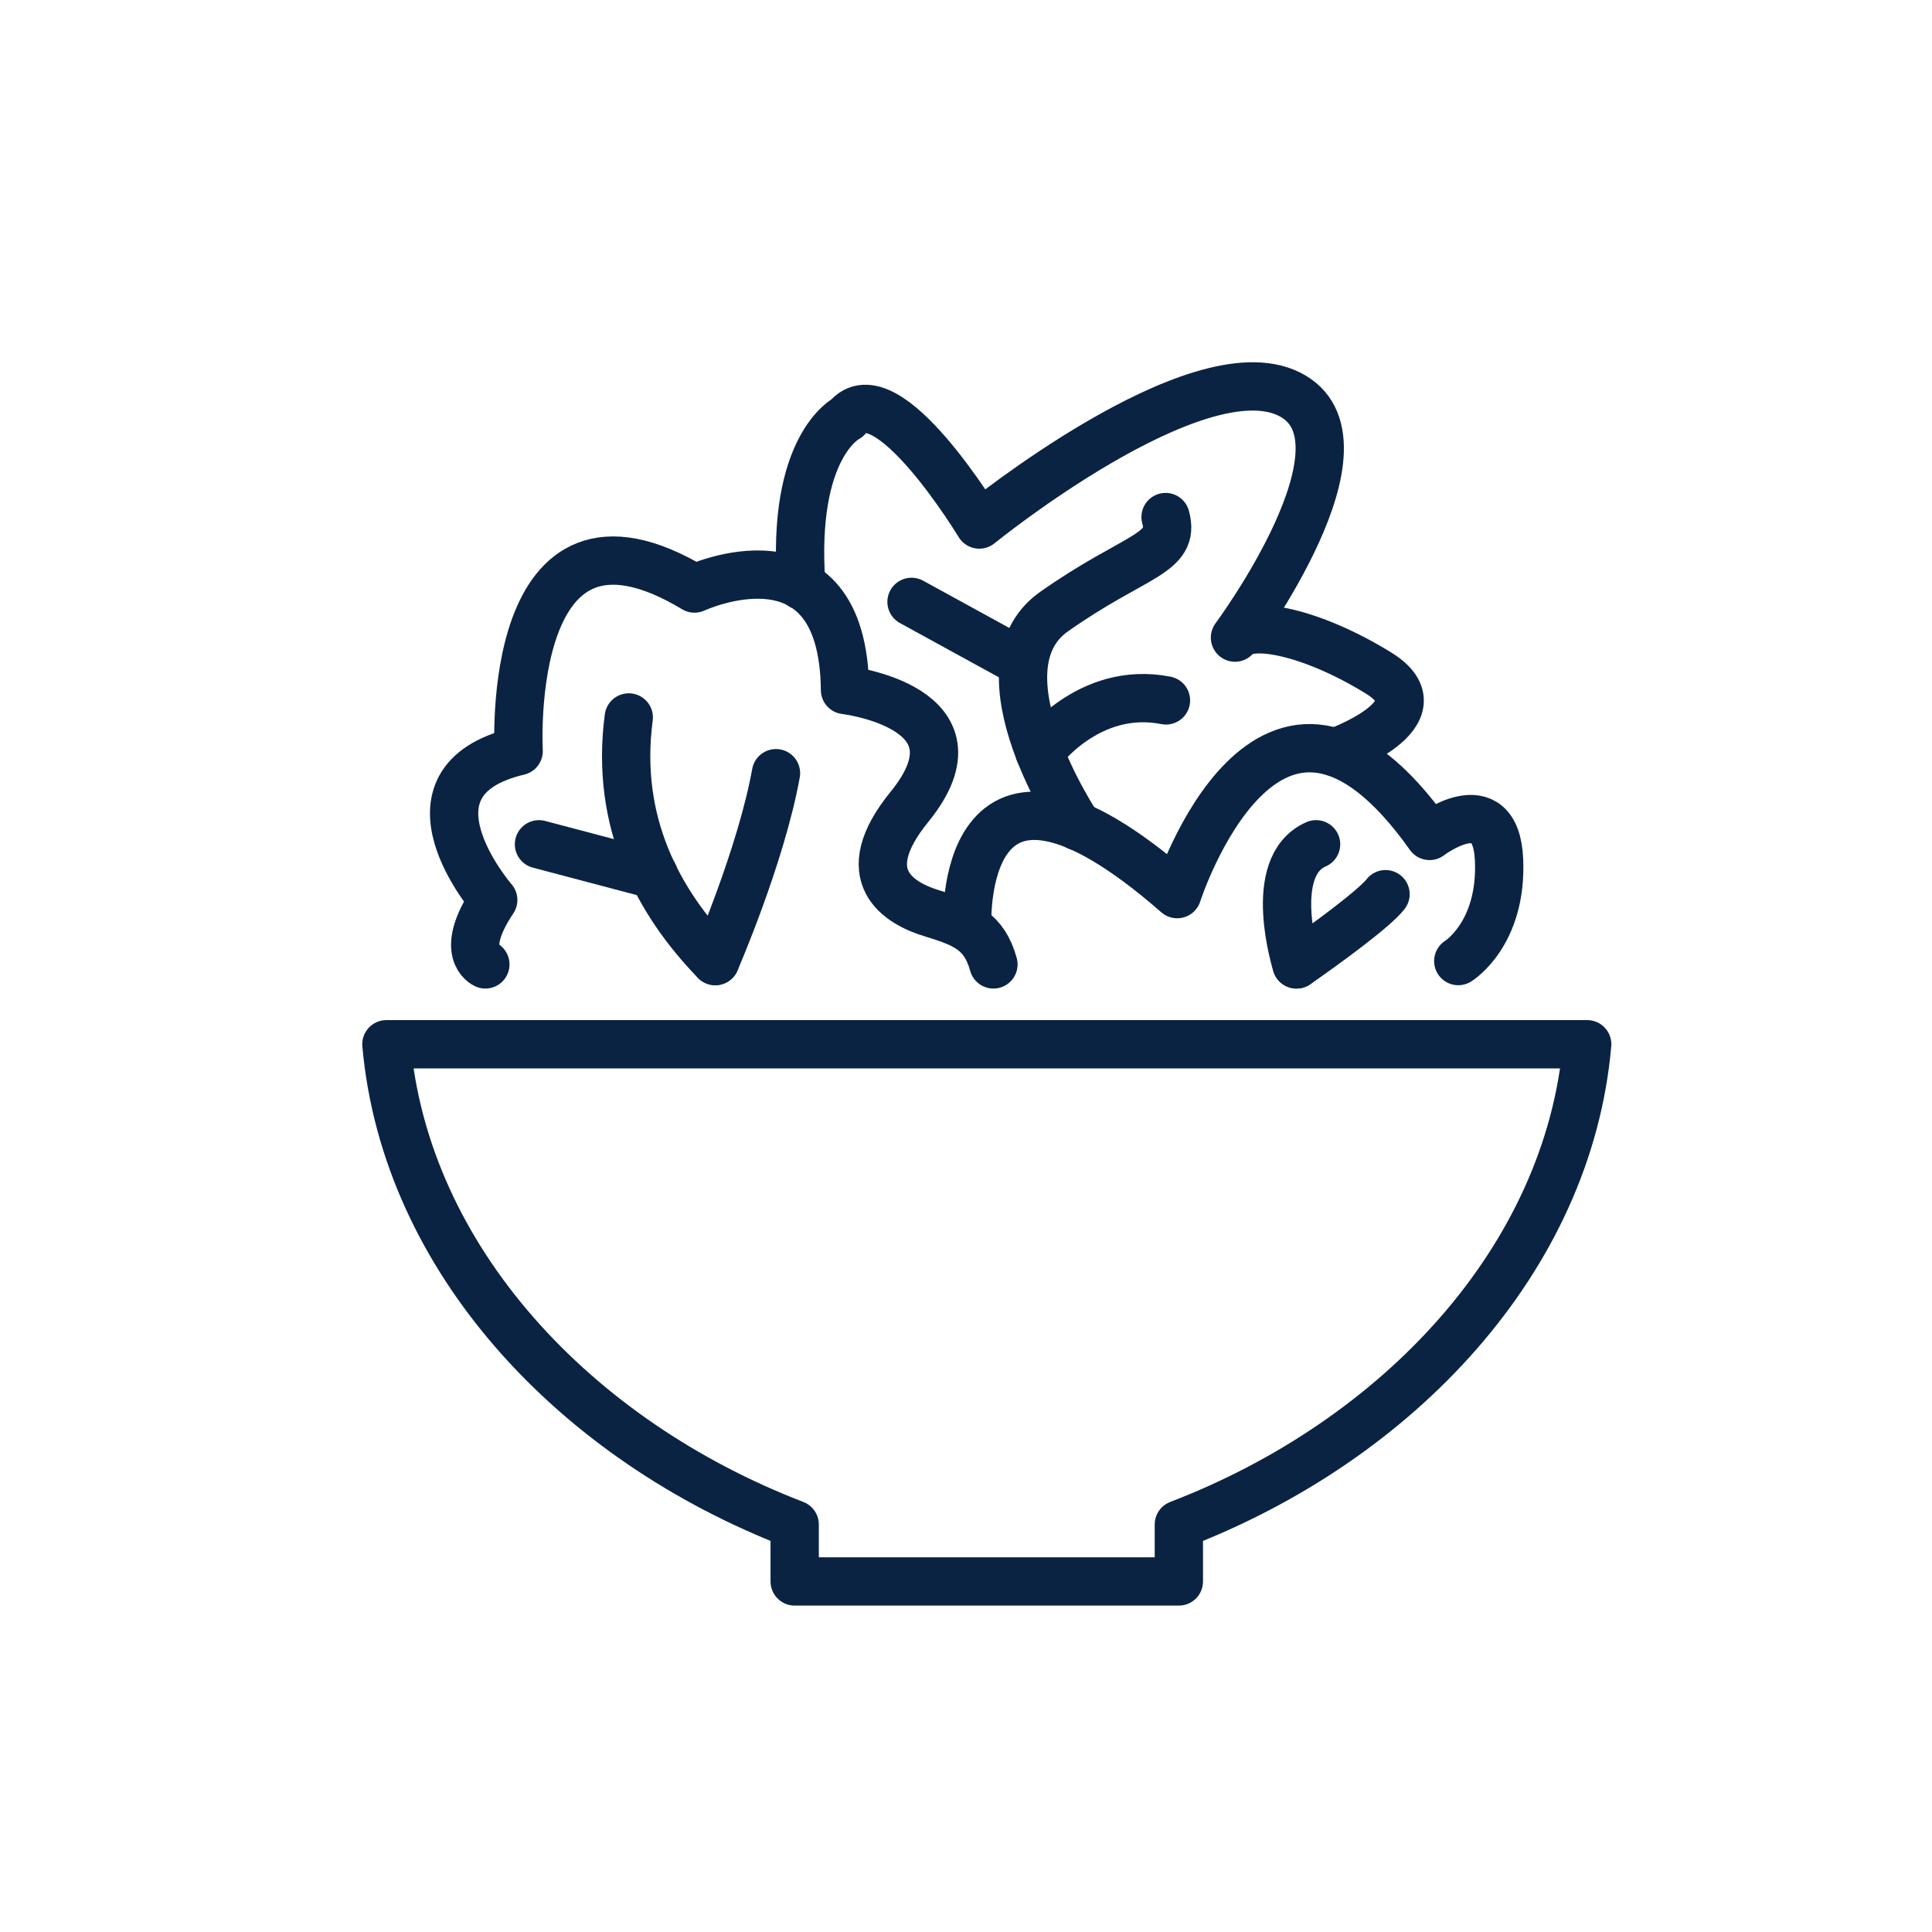 <svg width="40" height="40" viewBox="0 0 40 40" fill="none" xmlns="http://www.w3.org/2000/svg">
<path d="M32.861 21.62H8C8.396 26.071 11.908 29.815 16.453 31.563V32.742H24.407V31.563C28.961 29.815 32.473 26.062 32.861 21.62Z" stroke="#0B2343" stroke-linecap="round" stroke-linejoin="round"/>
<path d="M10.049 19.967C10.049 19.967 9.481 19.726 10.212 18.633C10.212 18.633 8.078 16.18 10.738 15.551C10.738 15.551 10.419 9.801 14.379 12.185C14.379 12.185 17.46 10.748 17.495 14.286C17.495 14.286 20.508 14.639 18.829 16.705C17.659 18.142 18.614 18.702 19.294 18.909C19.974 19.115 20.379 19.279 20.568 19.967" stroke="#0B2343" stroke-linecap="round" stroke-linejoin="round"/>
<path d="M14.809 19.898C13.656 18.71 12.726 17.049 13.018 14.854" stroke="#0B2343" stroke-linecap="round" stroke-linejoin="round"/>
<path d="M14.809 19.898C14.809 19.898 15.756 17.721 16.066 16.008" stroke="#0B2343" stroke-linecap="round" stroke-linejoin="round"/>
<path d="M13.535 18.108L11.159 17.48" stroke="#0B2343" stroke-linecap="round" stroke-linejoin="round"/>
<path d="M20.026 19.193C20.026 19.193 19.785 14.501 24.373 18.512C24.373 18.512 26.267 12.607 29.598 17.307C29.598 17.307 30.967 16.257 31.036 17.798C31.105 19.339 30.192 19.898 30.192 19.898" stroke="#0B2343" stroke-linecap="round" stroke-linejoin="round"/>
<path d="M26.843 19.967C27.463 19.537 28.462 18.805 28.686 18.513" stroke="#0B2343" stroke-linecap="round" stroke-linejoin="round"/>
<path d="M26.843 19.967C26.843 19.967 26.198 17.936 27.248 17.48" stroke="#0B2343" stroke-linecap="round" stroke-linejoin="round"/>
<path d="M27.644 15.577C27.644 15.577 29.908 14.777 28.539 13.933C27.171 13.089 25.854 12.814 25.569 13.201C25.569 13.201 28.608 9.104 26.688 8.157C24.769 7.21 20.275 10.86 20.275 10.86C20.275 10.86 18.347 7.666 17.538 8.656C17.538 8.656 16.376 9.224 16.591 12.125" stroke="#0B2343" stroke-linecap="round" stroke-linejoin="round"/>
<path d="M22.315 17.109C22.315 17.109 20.138 13.864 21.816 12.668C23.495 11.48 24.347 11.48 24.132 10.705" stroke="#0B2343" stroke-linecap="round" stroke-linejoin="round"/>
<path d="M18.872 12.461L21.179 13.726" stroke="#0B2343" stroke-linecap="round" stroke-linejoin="round"/>
<path d="M21.523 15.577C21.523 15.577 22.531 14.183 24.14 14.501" stroke="#0B2343" stroke-linecap="round" stroke-linejoin="round"/>
</svg>
